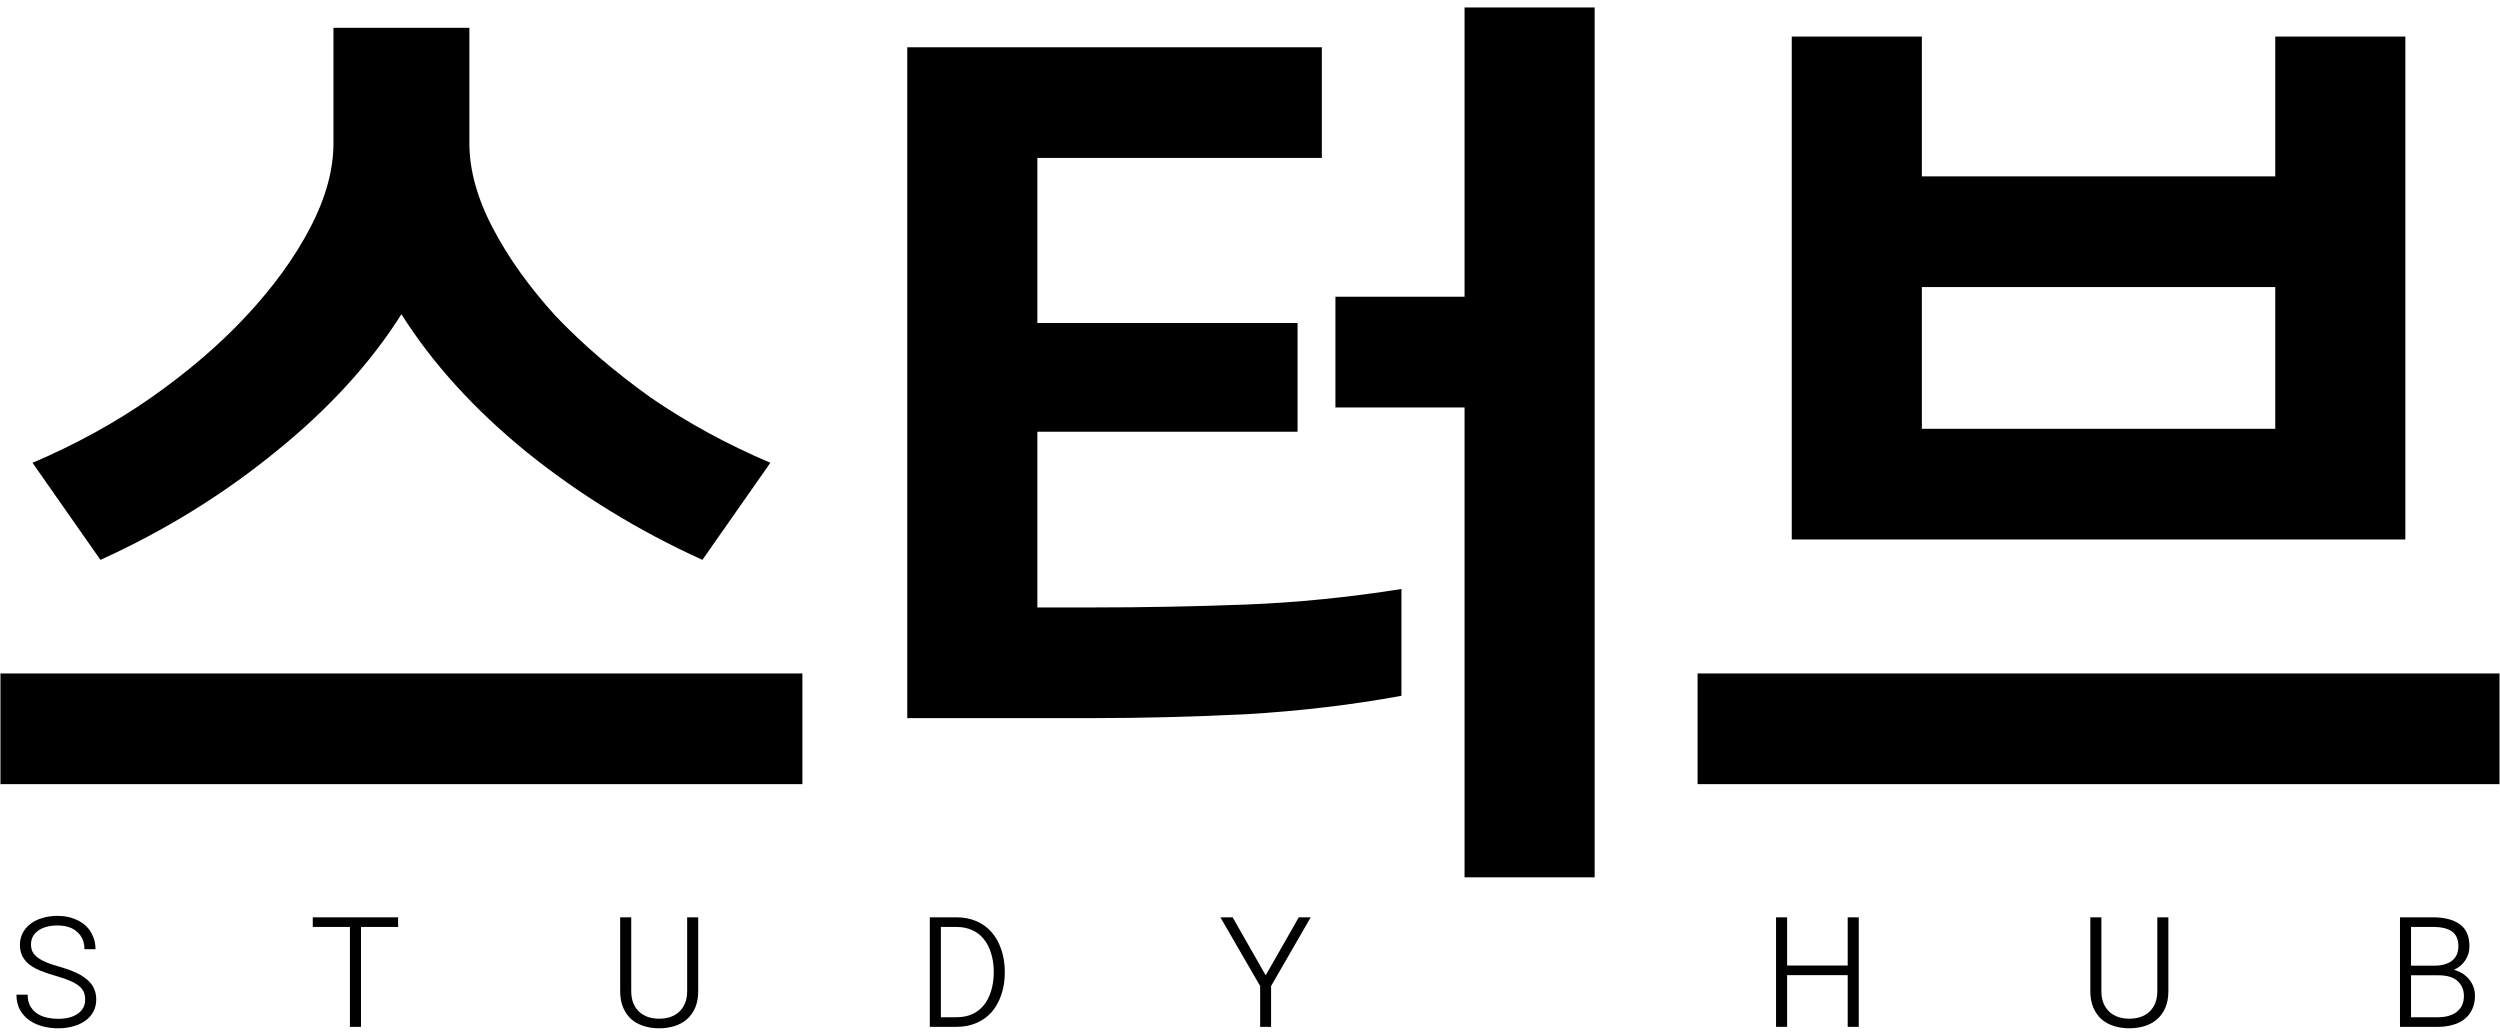 <svg width="309" height="128" viewBox="0 0 309 128" fill="none" xmlns="http://www.w3.org/2000/svg">
<path d="M0.056 96.92V83.24H99.176V96.92H0.056ZM58.016 17.72C58.016 21 58.976 24.48 60.896 28.16C62.816 31.84 65.416 35.48 68.696 39.08C72.056 42.6 75.976 45.96 80.456 49.16C85.016 52.28 89.936 54.96 95.216 57.2L86.816 69.2C78.896 65.6 71.656 61.16 65.096 55.88C58.616 50.6 53.456 44.92 49.616 38.84C45.776 44.92 40.576 50.6 34.016 55.88C27.536 61.16 20.336 65.6 12.416 69.2L4.016 57.2C9.296 54.96 14.176 52.28 18.656 49.16C23.216 45.96 27.136 42.6 30.416 39.08C33.776 35.48 36.416 31.84 38.336 28.16C40.256 24.48 41.216 21 41.216 17.72V3.44H58.016V17.72Z" fill="black"/>
<path d="M128.218 39.92H160.378V53.36H128.218V75.08H135.058C141.538 75.08 147.858 74.96 154.018 74.72C160.258 74.48 166.658 73.84 173.218 72.8V86C167.138 87.12 160.738 87.88 154.018 88.28C147.378 88.6 141.058 88.76 135.058 88.76H112.138V5.84H163.378V19.52H128.218V39.92ZM165.058 36.68H181.018V0.92H197.098V108.44H181.018V50.36H165.058V36.68Z" fill="black"/>
<path d="M209.821 96.92V83.24H308.941V96.92H209.821ZM281.221 4.52H297.301V66.68H221.461V4.52H237.541V21.8H281.221V4.52ZM281.221 53V35.48H237.541V53H281.221Z" fill="black"/>
<path d="M11.896 123.534C11.896 124.098 11.776 124.602 11.536 125.046C11.308 125.478 10.984 125.844 10.564 126.144C10.144 126.456 9.646 126.69 9.07 126.846C8.494 127.014 7.864 127.098 7.18 127.098C6.544 127.098 5.92 127.02 5.308 126.864C4.696 126.708 4.144 126.462 3.652 126.126C3.172 125.79 2.782 125.364 2.482 124.848C2.182 124.32 2.032 123.684 2.032 122.94H3.418C3.418 123.504 3.526 123.978 3.742 124.362C3.97 124.746 4.264 125.058 4.624 125.298C4.984 125.526 5.386 125.688 5.83 125.784C6.274 125.88 6.724 125.928 7.18 125.928C8.2 125.928 9.01 125.718 9.61 125.298C10.222 124.866 10.528 124.284 10.528 123.552C10.528 123.192 10.468 122.874 10.348 122.598C10.228 122.322 10.03 122.076 9.754 121.86C9.478 121.632 9.112 121.422 8.656 121.23C8.2 121.026 7.63 120.828 6.946 120.636C6.274 120.444 5.662 120.24 5.11 120.024C4.558 119.808 4.084 119.556 3.688 119.268C3.304 118.968 3.004 118.62 2.788 118.224C2.572 117.816 2.464 117.33 2.464 116.766C2.464 116.238 2.578 115.758 2.806 115.326C3.034 114.882 3.352 114.504 3.76 114.192C4.168 113.88 4.654 113.64 5.218 113.472C5.794 113.292 6.424 113.202 7.108 113.202C7.84 113.202 8.494 113.31 9.07 113.526C9.658 113.73 10.156 114.018 10.564 114.39C10.972 114.762 11.278 115.2 11.482 115.704C11.698 116.196 11.806 116.736 11.806 117.324H10.438C10.438 116.436 10.144 115.728 9.556 115.2C8.98 114.66 8.164 114.39 7.108 114.39C6.568 114.39 6.094 114.45 5.686 114.57C5.278 114.69 4.936 114.858 4.66 115.074C4.384 115.278 4.174 115.524 4.03 115.812C3.898 116.088 3.832 116.394 3.832 116.73C3.832 117.078 3.898 117.384 4.03 117.648C4.174 117.912 4.39 118.152 4.678 118.368C4.966 118.584 5.326 118.782 5.758 118.962C6.202 119.142 6.73 119.316 7.342 119.484C8.074 119.688 8.722 119.916 9.286 120.168C9.85 120.42 10.324 120.708 10.708 121.032C11.104 121.344 11.398 121.71 11.59 122.13C11.794 122.538 11.896 123.006 11.896 123.534Z" fill="black"/>
<path d="M49.207 114.57H44.617V126.918H43.249V114.57H38.659V113.382H49.207V114.57Z" fill="black"/>
<path d="M86.3 122.49C86.3 123.282 86.174 123.972 85.922 124.56C85.67 125.136 85.322 125.616 84.878 126C84.446 126.372 83.936 126.648 83.348 126.828C82.76 127.008 82.136 127.098 81.476 127.098C80.816 127.098 80.192 127.008 79.604 126.828C79.016 126.648 78.5 126.372 78.056 126C77.624 125.616 77.282 125.136 77.03 124.56C76.778 123.972 76.652 123.282 76.652 122.49V113.382H78.02V122.49C78.02 123.078 78.11 123.588 78.29 124.02C78.47 124.44 78.716 124.794 79.028 125.082C79.34 125.358 79.706 125.568 80.126 125.712C80.546 125.844 80.996 125.91 81.476 125.91C81.956 125.91 82.406 125.844 82.826 125.712C83.246 125.568 83.612 125.358 83.924 125.082C84.236 124.794 84.482 124.44 84.662 124.02C84.842 123.588 84.932 123.078 84.932 122.49V113.382H86.3V122.49Z" fill="black"/>
<path d="M124.195 120.15C124.195 121.182 124.051 122.112 123.763 122.94C123.487 123.768 123.091 124.482 122.575 125.082C122.059 125.67 121.435 126.12 120.703 126.432C119.971 126.756 119.149 126.918 118.237 126.918H114.925V113.382H118.237C119.149 113.382 119.971 113.544 120.703 113.868C121.435 114.18 122.059 114.636 122.575 115.236C123.091 115.824 123.487 116.538 123.763 117.378C124.051 118.206 124.195 119.13 124.195 120.15ZM122.827 120.15C122.827 119.298 122.719 118.53 122.503 117.846C122.299 117.15 121.999 116.562 121.603 116.082C121.219 115.59 120.739 115.218 120.163 114.966C119.599 114.702 118.957 114.57 118.237 114.57H116.293V125.73H118.237C118.957 125.73 119.599 125.604 120.163 125.352C120.739 125.088 121.219 124.716 121.603 124.236C121.999 123.744 122.299 123.156 122.503 122.472C122.719 121.776 122.827 121.002 122.827 120.15Z" fill="black"/>
<path d="M162.002 113.382L157.106 121.878V126.918H155.756V121.878L150.842 113.382H152.354L156.404 120.492H156.476L160.526 113.382H162.002Z" fill="black"/>
<path d="M229.743 126.918H228.375V120.528H220.887V126.918H219.519V113.382H220.887V119.34H228.375V113.382H229.743V126.918Z" fill="black"/>
<path d="M268.012 122.49C268.012 123.282 267.886 123.972 267.634 124.56C267.382 125.136 267.034 125.616 266.59 126C266.158 126.372 265.648 126.648 265.06 126.828C264.472 127.008 263.848 127.098 263.188 127.098C262.528 127.098 261.904 127.008 261.316 126.828C260.728 126.648 260.212 126.372 259.768 126C259.336 125.616 258.994 125.136 258.742 124.56C258.49 123.972 258.364 123.282 258.364 122.49V113.382H259.732V122.49C259.732 123.078 259.822 123.588 260.002 124.02C260.182 124.44 260.428 124.794 260.74 125.082C261.052 125.358 261.418 125.568 261.838 125.712C262.258 125.844 262.708 125.91 263.188 125.91C263.668 125.91 264.118 125.844 264.538 125.712C264.958 125.568 265.324 125.358 265.636 125.082C265.948 124.794 266.194 124.44 266.374 124.02C266.554 123.588 266.644 123.078 266.644 122.49V113.382H268.012V122.49Z" fill="black"/>
<path d="M305.907 123.084C305.907 123.708 305.793 124.26 305.565 124.74C305.349 125.22 305.037 125.622 304.629 125.946C304.233 126.27 303.753 126.51 303.189 126.666C302.625 126.834 302.001 126.918 301.317 126.918H296.637V113.382H300.723C302.127 113.382 303.225 113.664 304.017 114.228C304.821 114.792 305.223 115.704 305.223 116.964C305.223 117.612 305.049 118.194 304.701 118.71C304.365 119.214 303.903 119.598 303.315 119.862C304.131 120.102 304.767 120.516 305.223 121.104C305.679 121.68 305.907 122.34 305.907 123.084ZM303.855 116.946C303.855 116.118 303.597 115.518 303.081 115.146C302.565 114.762 301.779 114.57 300.723 114.57H298.005V119.358H300.849C301.809 119.358 302.547 119.154 303.063 118.746C303.591 118.338 303.855 117.738 303.855 116.946ZM304.539 123.102C304.539 122.358 304.281 121.746 303.765 121.266C303.249 120.786 302.457 120.546 301.389 120.546H298.005V125.73H301.317C302.325 125.73 303.111 125.502 303.675 125.046C304.251 124.59 304.539 123.942 304.539 123.102Z" fill="black"/>
</svg>
